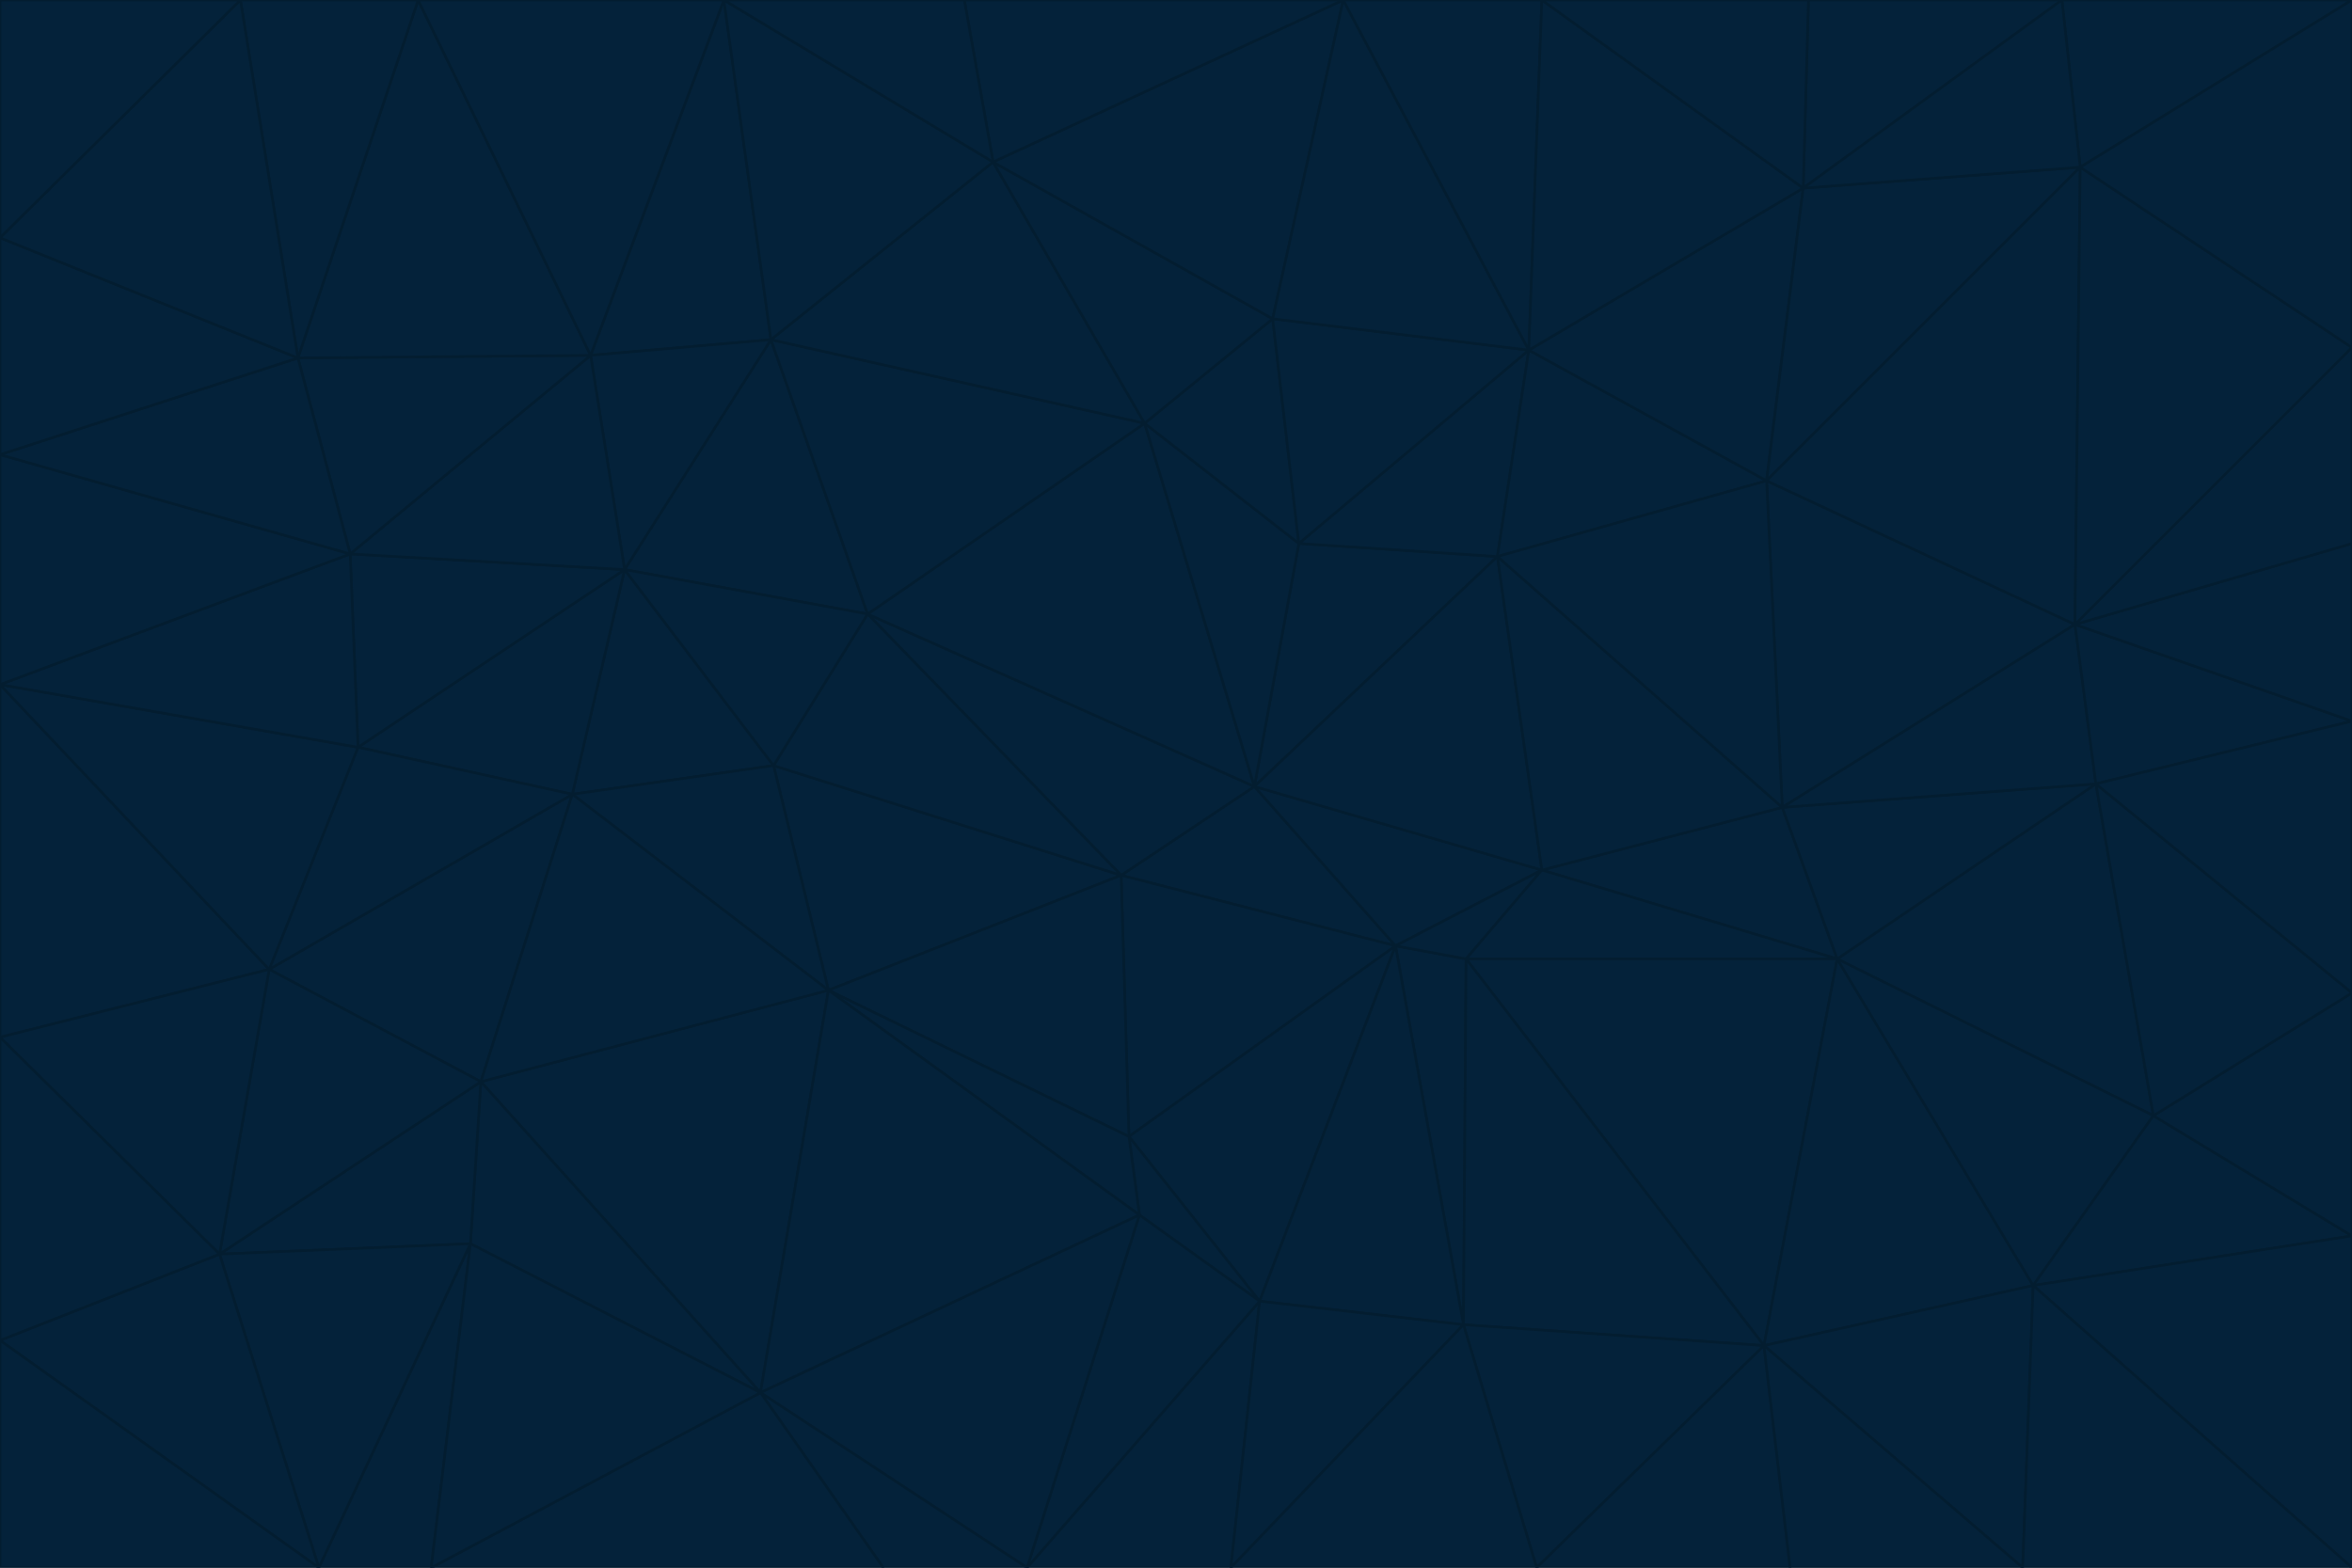 <svg id="visual" viewBox="0 0 900 600" width="900" height="600" xmlns="http://www.w3.org/2000/svg" xmlns:xlink="http://www.w3.org/1999/xlink" version="1.1"><g stroke-width="1" stroke-linejoin="bevel"><path d="M480 301L429 335L534 362Z" fill="#04223a" stroke="#031d30"></path><path d="M534 362L590 333L480 301Z" fill="#04223a" stroke="#031d30"></path><path d="M429 335L432 435L534 362Z" fill="#04223a" stroke="#031d30"></path><path d="M534 362L560 507L561 367Z" fill="#04223a" stroke="#031d30"></path><path d="M561 367L590 333L534 362Z" fill="#04223a" stroke="#031d30"></path><path d="M432 435L482 498L534 362Z" fill="#04223a" stroke="#031d30"></path><path d="M436 465L482 498L432 435Z" fill="#04223a" stroke="#031d30"></path><path d="M703 367L682 309L590 333Z" fill="#04223a" stroke="#031d30"></path><path d="M573 213L497 208L480 301Z" fill="#04223a" stroke="#031d30"></path><path d="M480 301L332 235L429 335Z" fill="#04223a" stroke="#031d30"></path><path d="M296 293L317 379L429 335Z" fill="#04223a" stroke="#031d30"></path><path d="M429 335L317 379L432 435Z" fill="#04223a" stroke="#031d30"></path><path d="M432 435L317 379L436 465Z" fill="#04223a" stroke="#031d30"></path><path d="M590 333L573 213L480 301Z" fill="#04223a" stroke="#031d30"></path><path d="M482 498L560 507L534 362Z" fill="#04223a" stroke="#031d30"></path><path d="M438 162L332 235L480 301Z" fill="#04223a" stroke="#031d30"></path><path d="M332 235L296 293L429 335Z" fill="#04223a" stroke="#031d30"></path><path d="M497 208L438 162L480 301Z" fill="#04223a" stroke="#031d30"></path><path d="M487 122L438 162L497 208Z" fill="#04223a" stroke="#031d30"></path><path d="M703 367L590 333L561 367Z" fill="#04223a" stroke="#031d30"></path><path d="M590 333L682 309L573 213Z" fill="#04223a" stroke="#031d30"></path><path d="M675 515L703 367L561 367Z" fill="#04223a" stroke="#031d30"></path><path d="M585 134L497 208L573 213Z" fill="#04223a" stroke="#031d30"></path><path d="M585 134L487 122L497 208Z" fill="#04223a" stroke="#031d30"></path><path d="M295 130L239 218L332 235Z" fill="#04223a" stroke="#031d30"></path><path d="M393 600L471 600L482 498Z" fill="#04223a" stroke="#031d30"></path><path d="M482 498L471 600L560 507Z" fill="#04223a" stroke="#031d30"></path><path d="M560 507L675 515L561 367Z" fill="#04223a" stroke="#031d30"></path><path d="M393 600L482 498L436 465Z" fill="#04223a" stroke="#031d30"></path><path d="M676 184L585 134L573 213Z" fill="#04223a" stroke="#031d30"></path><path d="M588 600L675 515L560 507Z" fill="#04223a" stroke="#031d30"></path><path d="M184 414L291 533L317 379Z" fill="#04223a" stroke="#031d30"></path><path d="M317 379L291 533L436 465Z" fill="#04223a" stroke="#031d30"></path><path d="M291 533L393 600L436 465Z" fill="#04223a" stroke="#031d30"></path><path d="M794 239L676 184L682 309Z" fill="#04223a" stroke="#031d30"></path><path d="M682 309L676 184L573 213Z" fill="#04223a" stroke="#031d30"></path><path d="M239 218L219 304L296 293Z" fill="#04223a" stroke="#031d30"></path><path d="M296 293L219 304L317 379Z" fill="#04223a" stroke="#031d30"></path><path d="M239 218L296 293L332 235Z" fill="#04223a" stroke="#031d30"></path><path d="M471 600L588 600L560 507Z" fill="#04223a" stroke="#031d30"></path><path d="M295 130L332 235L438 162Z" fill="#04223a" stroke="#031d30"></path><path d="M291 533L338 600L393 600Z" fill="#04223a" stroke="#031d30"></path><path d="M380 62L295 130L438 162Z" fill="#04223a" stroke="#031d30"></path><path d="M103 371L184 414L219 304Z" fill="#04223a" stroke="#031d30"></path><path d="M219 304L184 414L317 379Z" fill="#04223a" stroke="#031d30"></path><path d="M291 533L165 600L338 600Z" fill="#04223a" stroke="#031d30"></path><path d="M487 122L380 62L438 162Z" fill="#04223a" stroke="#031d30"></path><path d="M514 0L380 62L487 122Z" fill="#04223a" stroke="#031d30"></path><path d="M588 600L685 600L675 515Z" fill="#04223a" stroke="#031d30"></path><path d="M824 427L802 300L703 367Z" fill="#04223a" stroke="#031d30"></path><path d="M184 414L180 476L291 533Z" fill="#04223a" stroke="#031d30"></path><path d="M778 492L703 367L675 515Z" fill="#04223a" stroke="#031d30"></path><path d="M703 367L802 300L682 309Z" fill="#04223a" stroke="#031d30"></path><path d="M774 600L778 492L675 515Z" fill="#04223a" stroke="#031d30"></path><path d="M802 300L794 239L682 309Z" fill="#04223a" stroke="#031d30"></path><path d="M676 184L690 72L585 134Z" fill="#04223a" stroke="#031d30"></path><path d="M277 0L226 136L295 130Z" fill="#04223a" stroke="#031d30"></path><path d="M295 130L226 136L239 218Z" fill="#04223a" stroke="#031d30"></path><path d="M239 218L137 286L219 304Z" fill="#04223a" stroke="#031d30"></path><path d="M134 212L137 286L239 218Z" fill="#04223a" stroke="#031d30"></path><path d="M184 414L84 480L180 476Z" fill="#04223a" stroke="#031d30"></path><path d="M778 492L824 427L703 367Z" fill="#04223a" stroke="#031d30"></path><path d="M802 300L900 276L794 239Z" fill="#04223a" stroke="#031d30"></path><path d="M796 64L690 72L676 184Z" fill="#04223a" stroke="#031d30"></path><path d="M585 134L514 0L487 122Z" fill="#04223a" stroke="#031d30"></path><path d="M590 0L514 0L585 134Z" fill="#04223a" stroke="#031d30"></path><path d="M690 72L590 0L585 134Z" fill="#04223a" stroke="#031d30"></path><path d="M380 62L277 0L295 130Z" fill="#04223a" stroke="#031d30"></path><path d="M514 0L369 0L380 62Z" fill="#04223a" stroke="#031d30"></path><path d="M226 136L134 212L239 218Z" fill="#04223a" stroke="#031d30"></path><path d="M114 137L134 212L226 136Z" fill="#04223a" stroke="#031d30"></path><path d="M0 397L103 371L0 262Z" fill="#04223a" stroke="#031d30"></path><path d="M137 286L103 371L219 304Z" fill="#04223a" stroke="#031d30"></path><path d="M685 600L774 600L675 515Z" fill="#04223a" stroke="#031d30"></path><path d="M778 492L900 473L824 427Z" fill="#04223a" stroke="#031d30"></path><path d="M122 600L165 600L180 476Z" fill="#04223a" stroke="#031d30"></path><path d="M180 476L165 600L291 533Z" fill="#04223a" stroke="#031d30"></path><path d="M369 0L277 0L380 62Z" fill="#04223a" stroke="#031d30"></path><path d="M789 0L692 0L690 72Z" fill="#04223a" stroke="#031d30"></path><path d="M690 72L692 0L590 0Z" fill="#04223a" stroke="#031d30"></path><path d="M103 371L84 480L184 414Z" fill="#04223a" stroke="#031d30"></path><path d="M900 473L900 380L824 427Z" fill="#04223a" stroke="#031d30"></path><path d="M824 427L900 380L802 300Z" fill="#04223a" stroke="#031d30"></path><path d="M794 239L796 64L676 184Z" fill="#04223a" stroke="#031d30"></path><path d="M160 0L114 137L226 136Z" fill="#04223a" stroke="#031d30"></path><path d="M0 262L103 371L137 286Z" fill="#04223a" stroke="#031d30"></path><path d="M103 371L0 397L84 480Z" fill="#04223a" stroke="#031d30"></path><path d="M900 380L900 276L802 300Z" fill="#04223a" stroke="#031d30"></path><path d="M900 133L796 64L794 239Z" fill="#04223a" stroke="#031d30"></path><path d="M84 480L122 600L180 476Z" fill="#04223a" stroke="#031d30"></path><path d="M900 600L900 473L778 492Z" fill="#04223a" stroke="#031d30"></path><path d="M900 276L900 208L794 239Z" fill="#04223a" stroke="#031d30"></path><path d="M900 0L789 0L796 64Z" fill="#04223a" stroke="#031d30"></path><path d="M796 64L789 0L690 72Z" fill="#04223a" stroke="#031d30"></path><path d="M900 208L900 133L794 239Z" fill="#04223a" stroke="#031d30"></path><path d="M277 0L160 0L226 136Z" fill="#04223a" stroke="#031d30"></path><path d="M0 262L137 286L134 212Z" fill="#04223a" stroke="#031d30"></path><path d="M84 480L0 513L122 600Z" fill="#04223a" stroke="#031d30"></path><path d="M0 262L134 212L0 174Z" fill="#04223a" stroke="#031d30"></path><path d="M774 600L900 600L778 492Z" fill="#04223a" stroke="#031d30"></path><path d="M0 174L134 212L114 137Z" fill="#04223a" stroke="#031d30"></path><path d="M0 397L0 513L84 480Z" fill="#04223a" stroke="#031d30"></path><path d="M0 91L0 174L114 137Z" fill="#04223a" stroke="#031d30"></path><path d="M160 0L92 0L114 137Z" fill="#04223a" stroke="#031d30"></path><path d="M0 513L0 600L122 600Z" fill="#04223a" stroke="#031d30"></path><path d="M92 0L0 91L114 137Z" fill="#04223a" stroke="#031d30"></path><path d="M900 133L900 0L796 64Z" fill="#04223a" stroke="#031d30"></path><path d="M92 0L0 0L0 91Z" fill="#04223a" stroke="#031d30"></path></g></svg>